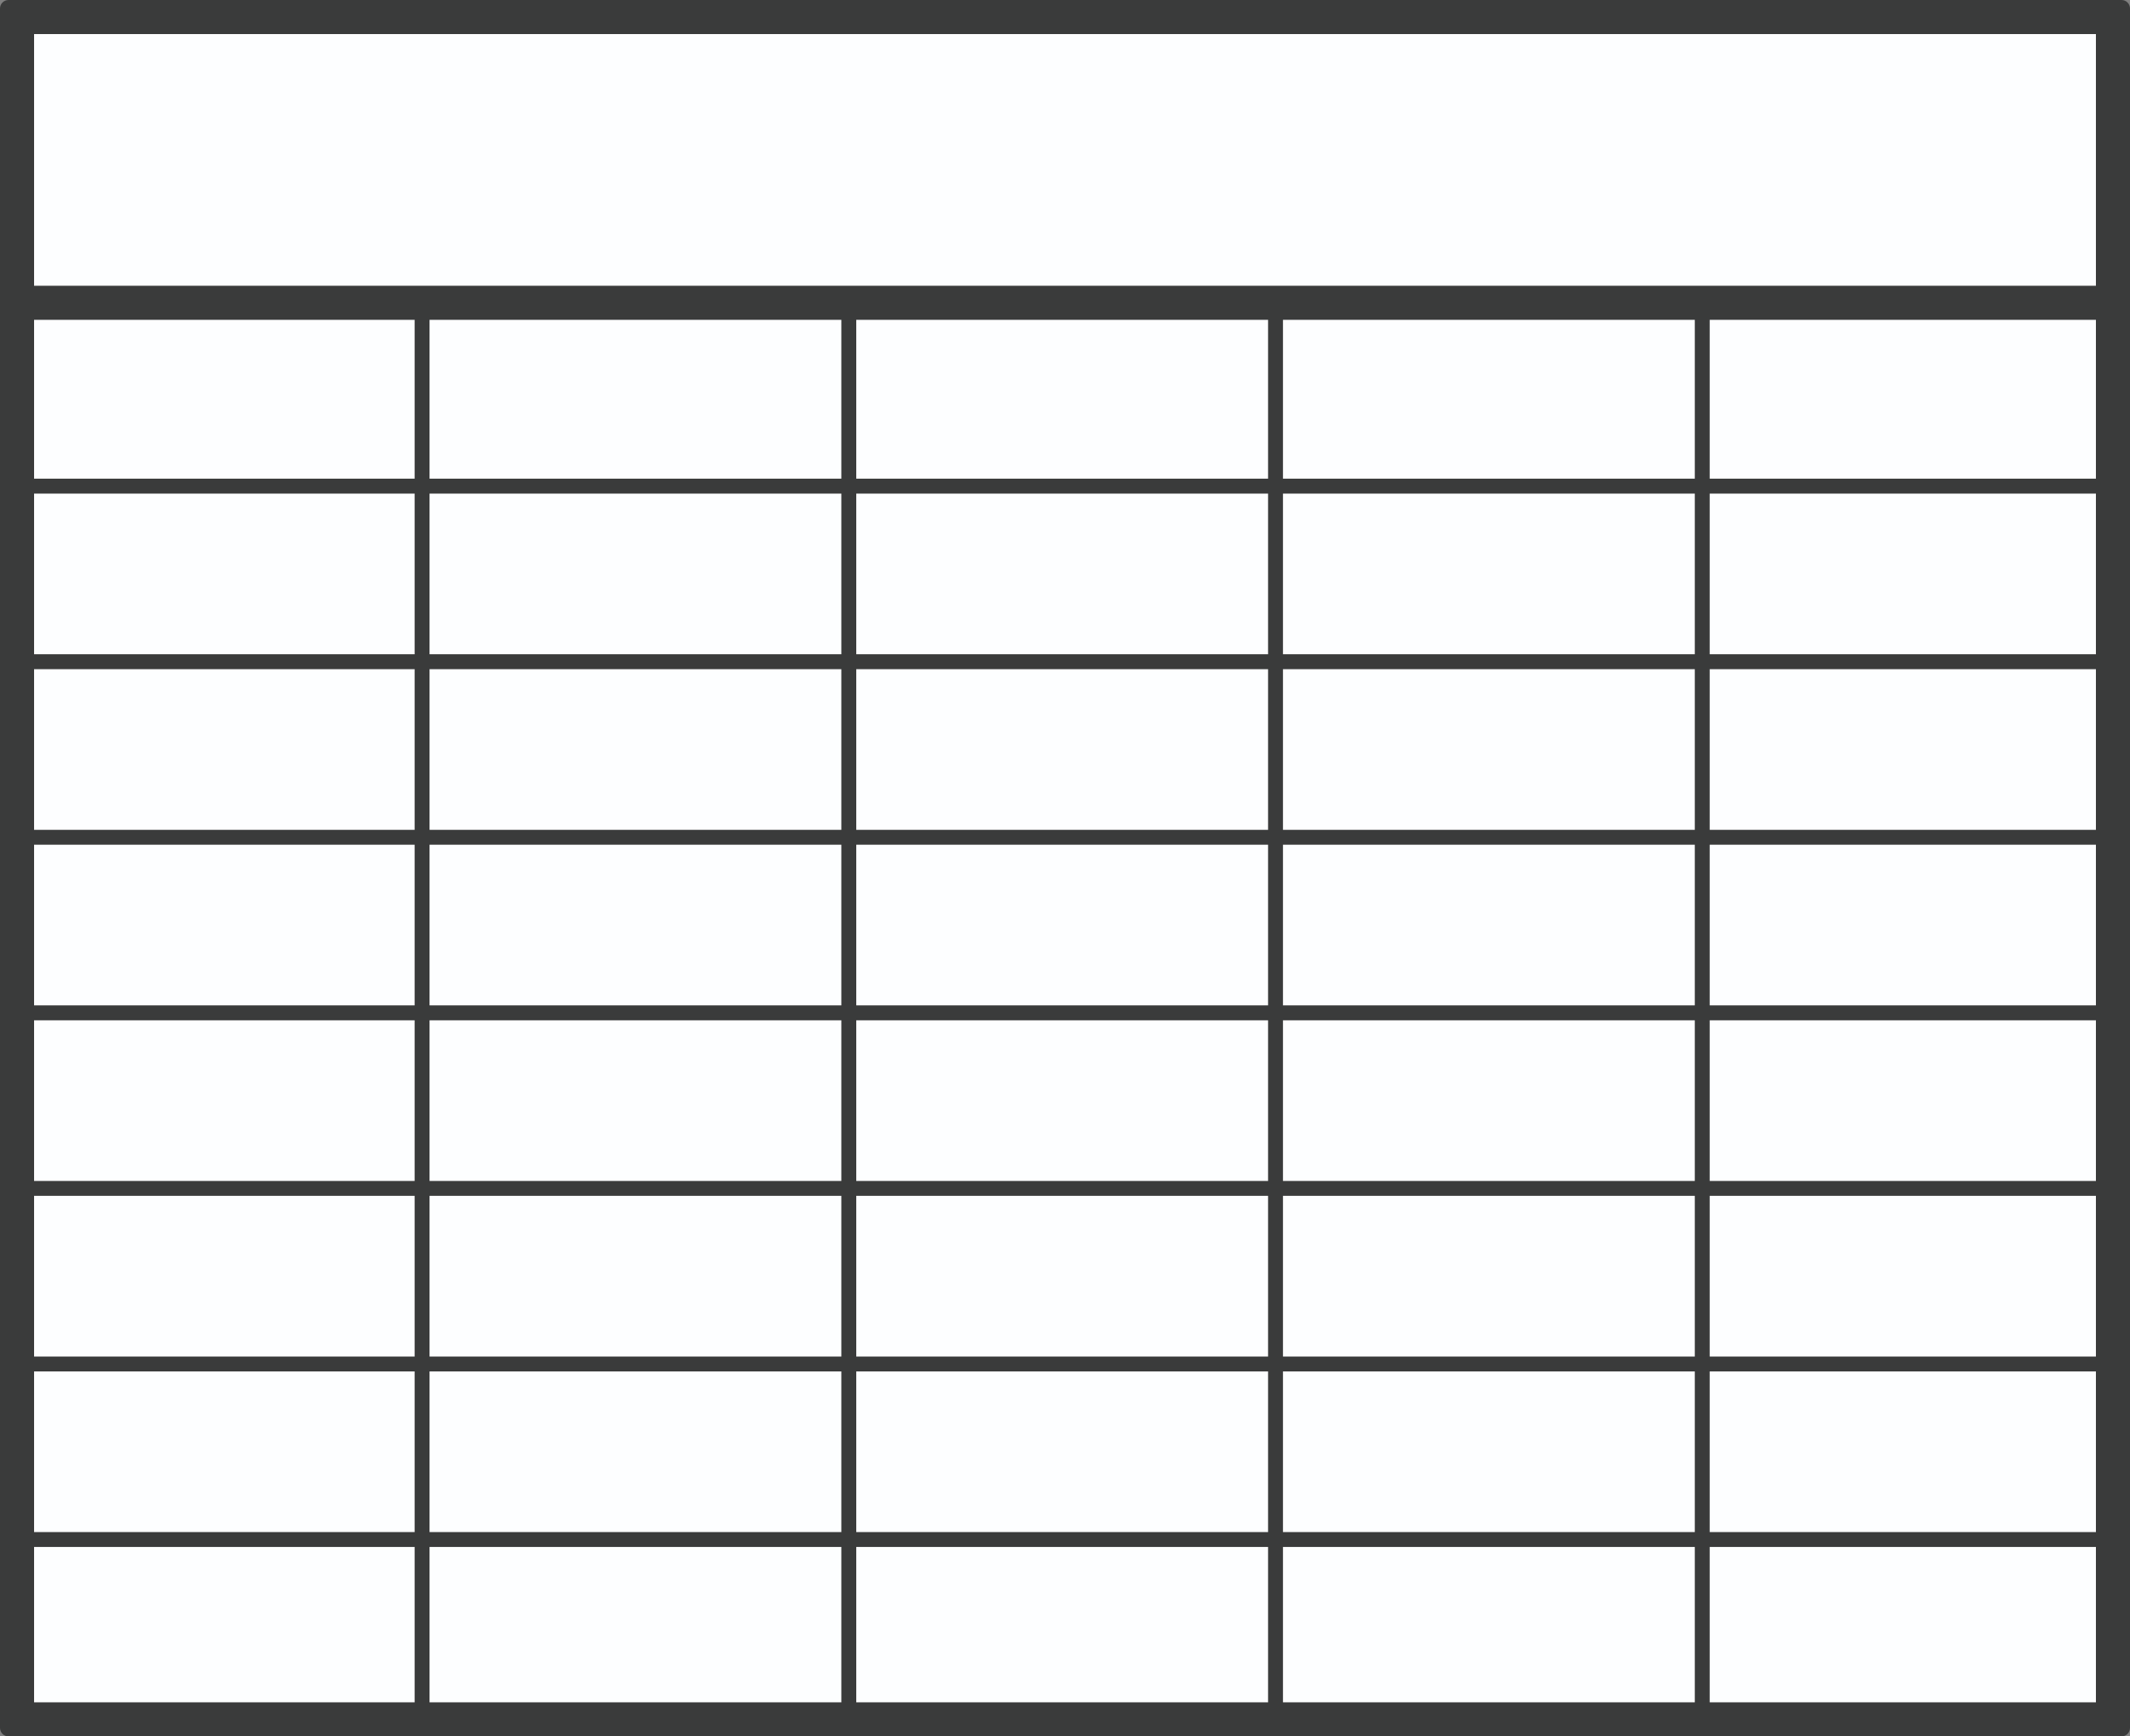 <?xml version="1.0" encoding="utf-8"?>
<!-- Generator: Adobe Illustrator 15.0.0, SVG Export Plug-In . SVG Version: 6.00 Build 0)  -->
<!DOCTYPE svg PUBLIC "-//W3C//DTD SVG 1.1//EN" "http://www.w3.org/Graphics/SVG/1.1/DTD/svg11.dtd">
<svg version="1.1" id="Layer_1" xmlns="http://www.w3.org/2000/svg" xmlns:xlink="http://www.w3.org/1999/xlink" x="0px" y="0px"
	 width="250px" height="203.845px" viewBox="0 0 250 203.845" enable-background="new 0 0 250 203.845" xml:space="preserve">
<rect x="0" y="0" width="250" height="203.845" fill="#808080" stroke="none"/>
<g>
	<rect x="2" y="2" fill="#FDFEFF" width="246" height="199.845"/>
	<path fill="#3A3B3B" d="M246,4v195.845H4V4H246 M249.004,0H0.996C0.447,0,0,0.447,0,0.996v201.853
		c0,0.549,0.447,0.996,0.996,0.996h248.008c0.549,0,0.996-0.447,0.996-0.996V0.996
		C250,0.447,249.553,0,249.004,0L249.004,0z"/>
</g>
<line fill="none" stroke="#3A3B3B" stroke-width="4" stroke-linejoin="round" stroke-miterlimit="10" x1="0.627" y1="35.544" x2="249.592" y2="35.544"/>
<line fill="none" stroke="#3A3B3B" stroke-width="1.75" stroke-linejoin="round" stroke-miterlimit="10" x1="0.933" y1="180.734" x2="249.897" y2="180.734"/>
<line fill="none" stroke="#3A3B3B" stroke-width="1.75" stroke-linejoin="round" stroke-miterlimit="10" x1="0.933" y1="57.07" x2="249.897" y2="57.07"/>
<line fill="none" stroke="#3A3B3B" stroke-width="1.75" stroke-linejoin="round" stroke-miterlimit="10" x1="0.933" y1="77.683" x2="249.897" y2="77.683"/>
<line fill="none" stroke="#3A3B3B" stroke-width="1.75" stroke-linejoin="round" stroke-miterlimit="10" x1="0.933" y1="98.293" x2="249.897" y2="98.293"/>
<line fill="none" stroke="#3A3B3B" stroke-width="1.75" stroke-linejoin="round" stroke-miterlimit="10" x1="0.933" y1="118.904" x2="249.897" y2="118.904"/>
<line fill="none" stroke="#3A3B3B" stroke-width="1.75" stroke-linejoin="round" stroke-miterlimit="10" x1="0.933" y1="139.514" x2="249.897" y2="139.514"/>
<line fill="none" stroke="#3A3B3B" stroke-width="1.75" stroke-linejoin="round" stroke-miterlimit="10" x1="0.933" y1="160.125" x2="249.897" y2="160.125"/>
<line fill="none" stroke="#3A3B3B" stroke-width="1.75" stroke-linecap="round" stroke-linejoin="round" stroke-miterlimit="10" x1="49.541" y1="202.688" x2="49.541" y2="36.44"/>
<line fill="none" stroke="#3A3B3B" stroke-width="1.75" stroke-linecap="round" stroke-linejoin="round" stroke-miterlimit="10" x1="99.624" y1="202.688" x2="99.624" y2="36.44"/>
<line fill="none" stroke="#3A3B3B" stroke-width="1.75" stroke-linecap="round" stroke-linejoin="round" stroke-miterlimit="10" x1="149.709" y1="202.688" x2="149.709" y2="36.44"/>
<line fill="none" stroke="#3A3B3B" stroke-width="1.75" stroke-linecap="round" stroke-linejoin="round" stroke-miterlimit="10" x1="199.795" y1="202.688" x2="199.795" y2="36.44"/>
</svg>
